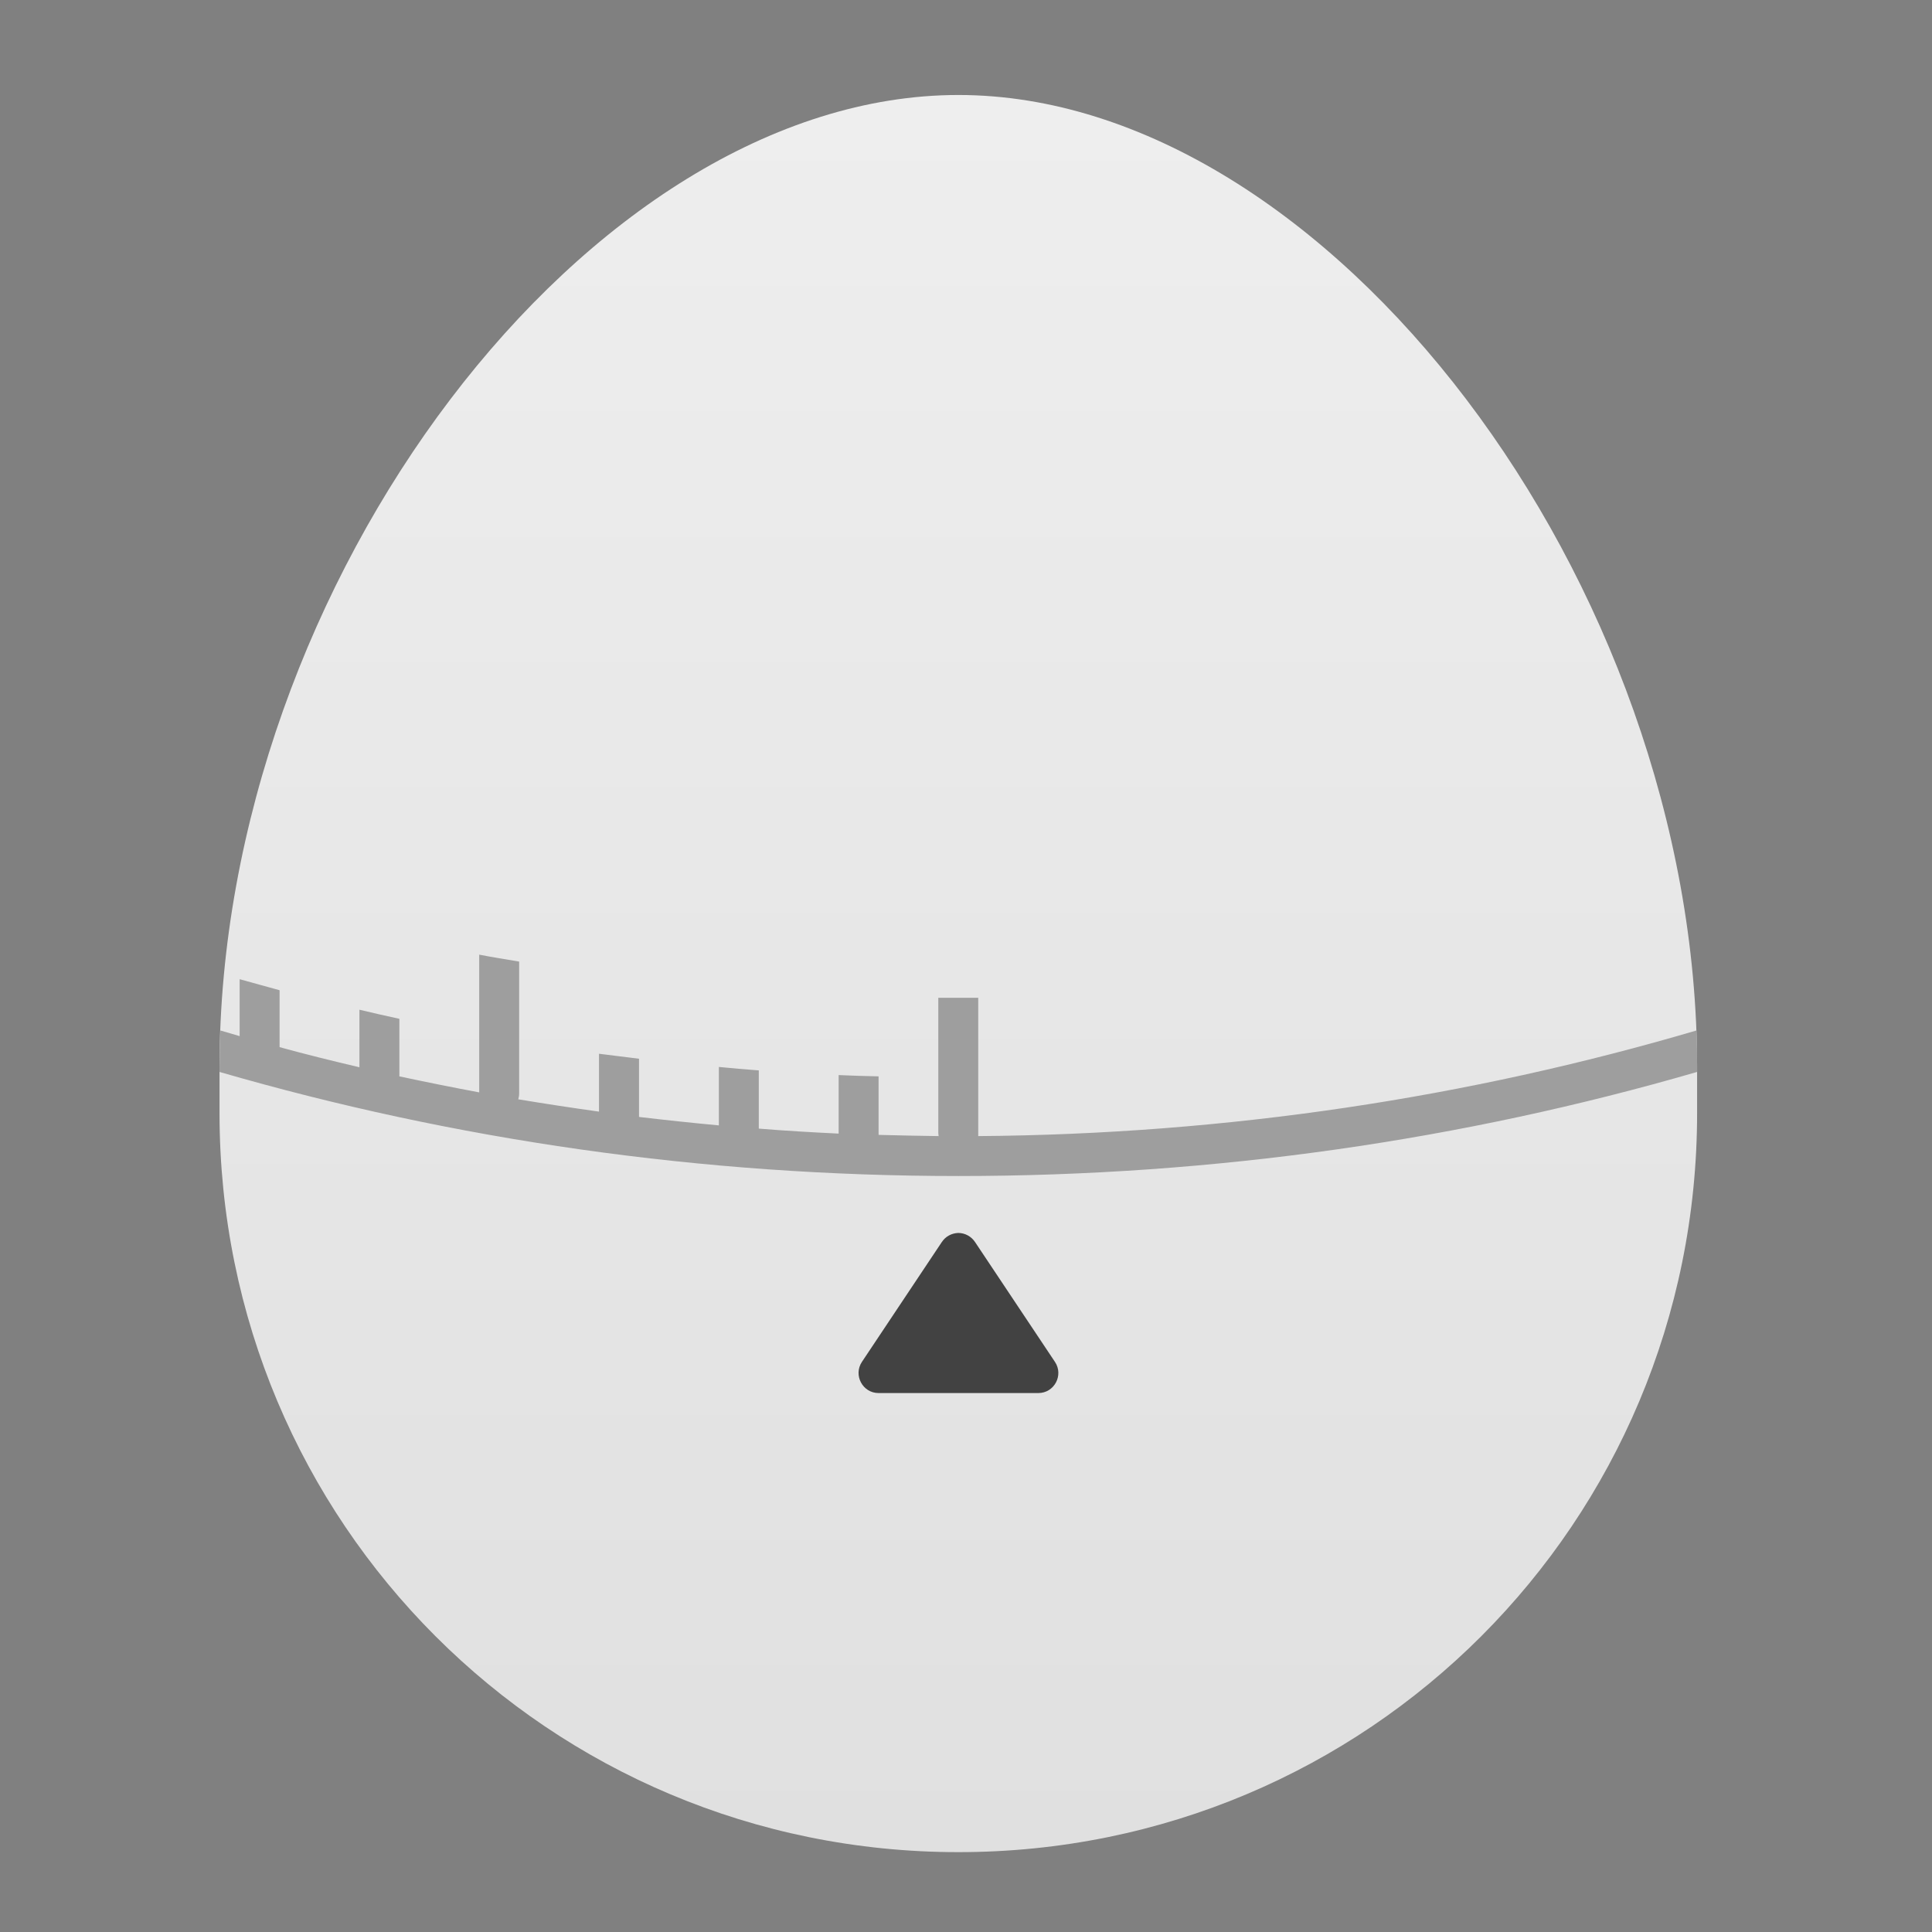 <?xml version="1.0" encoding="UTF-8"?>
<svg xmlns="http://www.w3.org/2000/svg" xmlns:xlink="http://www.w3.org/1999/xlink" width="24px" height="24px" viewBox="0 0 24 24" version="1.1">
<rect x="0" y="0" width="24" height="24" fill="#808080" stroke="none"/>
<defs>
<linearGradient id="linear0" gradientUnits="userSpaceOnUse" x1="31.753" y1="56.068" x2="31.753" y2="5.792" gradientTransform="matrix(0.434,0,0,0.434,-1.861,-1.301)">
<stop offset="0" style="stop-color:rgb(87.843%,87.843%,87.843%);stop-opacity:1;"/>
<stop offset="1" style="stop-color:rgb(93.333%,93.333%,93.333%);stop-opacity:1;"/>
</linearGradient>
</defs>
<g id="surface1">
<path style=" stroke:none;fill-rule:nonzero;fill:url(#linear0);" d="M 2.727 13.254 L 2.727 13.828 C 2.727 18.914 6.82 23.008 11.906 23.008 C 16.992 23.008 21.082 18.914 21.082 13.828 L 21.082 13.254 C 21.082 7.234 16.492 1.18 11.906 1.18 C 7.316 1.18 2.727 7.234 2.727 13.254 Z M 2.727 13.254 "/>
<path style=" stroke:none;fill-rule:nonzero;fill:rgb(61.961%,61.961%,61.961%);fill-opacity:1;" d="M 5.953 11.859 L 5.953 13.57 C 5.621 13.508 5.289 13.441 4.961 13.371 L 4.961 12.656 C 4.797 12.621 4.629 12.582 4.465 12.543 L 4.465 13.258 C 4.133 13.18 3.801 13.098 3.473 13.008 L 3.473 12.301 C 3.309 12.254 3.141 12.211 2.977 12.164 L 2.977 12.871 C 2.898 12.848 2.816 12.824 2.738 12.801 C 2.73 12.953 2.727 13.105 2.727 13.254 L 2.727 13.316 C 5.637 14.16 8.719 14.609 11.906 14.609 C 15.094 14.609 18.176 14.16 21.082 13.316 L 21.082 13.254 C 21.082 13.105 21.082 12.953 21.074 12.801 C 18.246 13.633 15.254 14.09 12.152 14.113 C 12.152 14.102 12.152 14.09 12.152 14.078 L 12.152 12.395 C 12.07 12.395 11.988 12.395 11.906 12.395 C 11.824 12.395 11.742 12.395 11.656 12.395 L 11.656 14.078 C 11.656 14.09 11.66 14.102 11.66 14.113 C 11.41 14.109 11.16 14.105 10.914 14.098 C 10.914 14.094 10.914 14.086 10.914 14.078 L 10.914 13.371 C 10.75 13.367 10.582 13.363 10.418 13.355 L 10.418 14.078 C 10.418 14.078 10.418 14.078 10.418 14.082 C 10.086 14.066 9.754 14.047 9.426 14.02 L 9.426 13.297 C 9.262 13.285 9.094 13.27 8.93 13.254 L 8.93 13.98 C 8.598 13.949 8.266 13.914 7.938 13.875 L 7.938 13.152 C 7.773 13.133 7.605 13.109 7.441 13.09 L 7.441 13.809 C 7.105 13.762 6.77 13.711 6.438 13.656 C 6.445 13.633 6.449 13.609 6.449 13.582 L 6.449 11.945 C 6.285 11.918 6.117 11.891 5.953 11.859 Z M 5.953 11.859 "/>
<path style=" stroke:none;fill-rule:nonzero;fill:rgb(25.882%,25.882%,25.882%);fill-opacity:1;" d="M 11.902 15.316 C 11.82 15.32 11.746 15.359 11.699 15.43 L 10.707 16.918 C 10.598 17.082 10.715 17.305 10.914 17.305 L 12.898 17.305 C 13.098 17.305 13.215 17.082 13.105 16.918 L 12.113 15.43 C 12.066 15.359 11.988 15.316 11.902 15.316 Z M 11.902 15.316 "/>
</g>
</svg>
